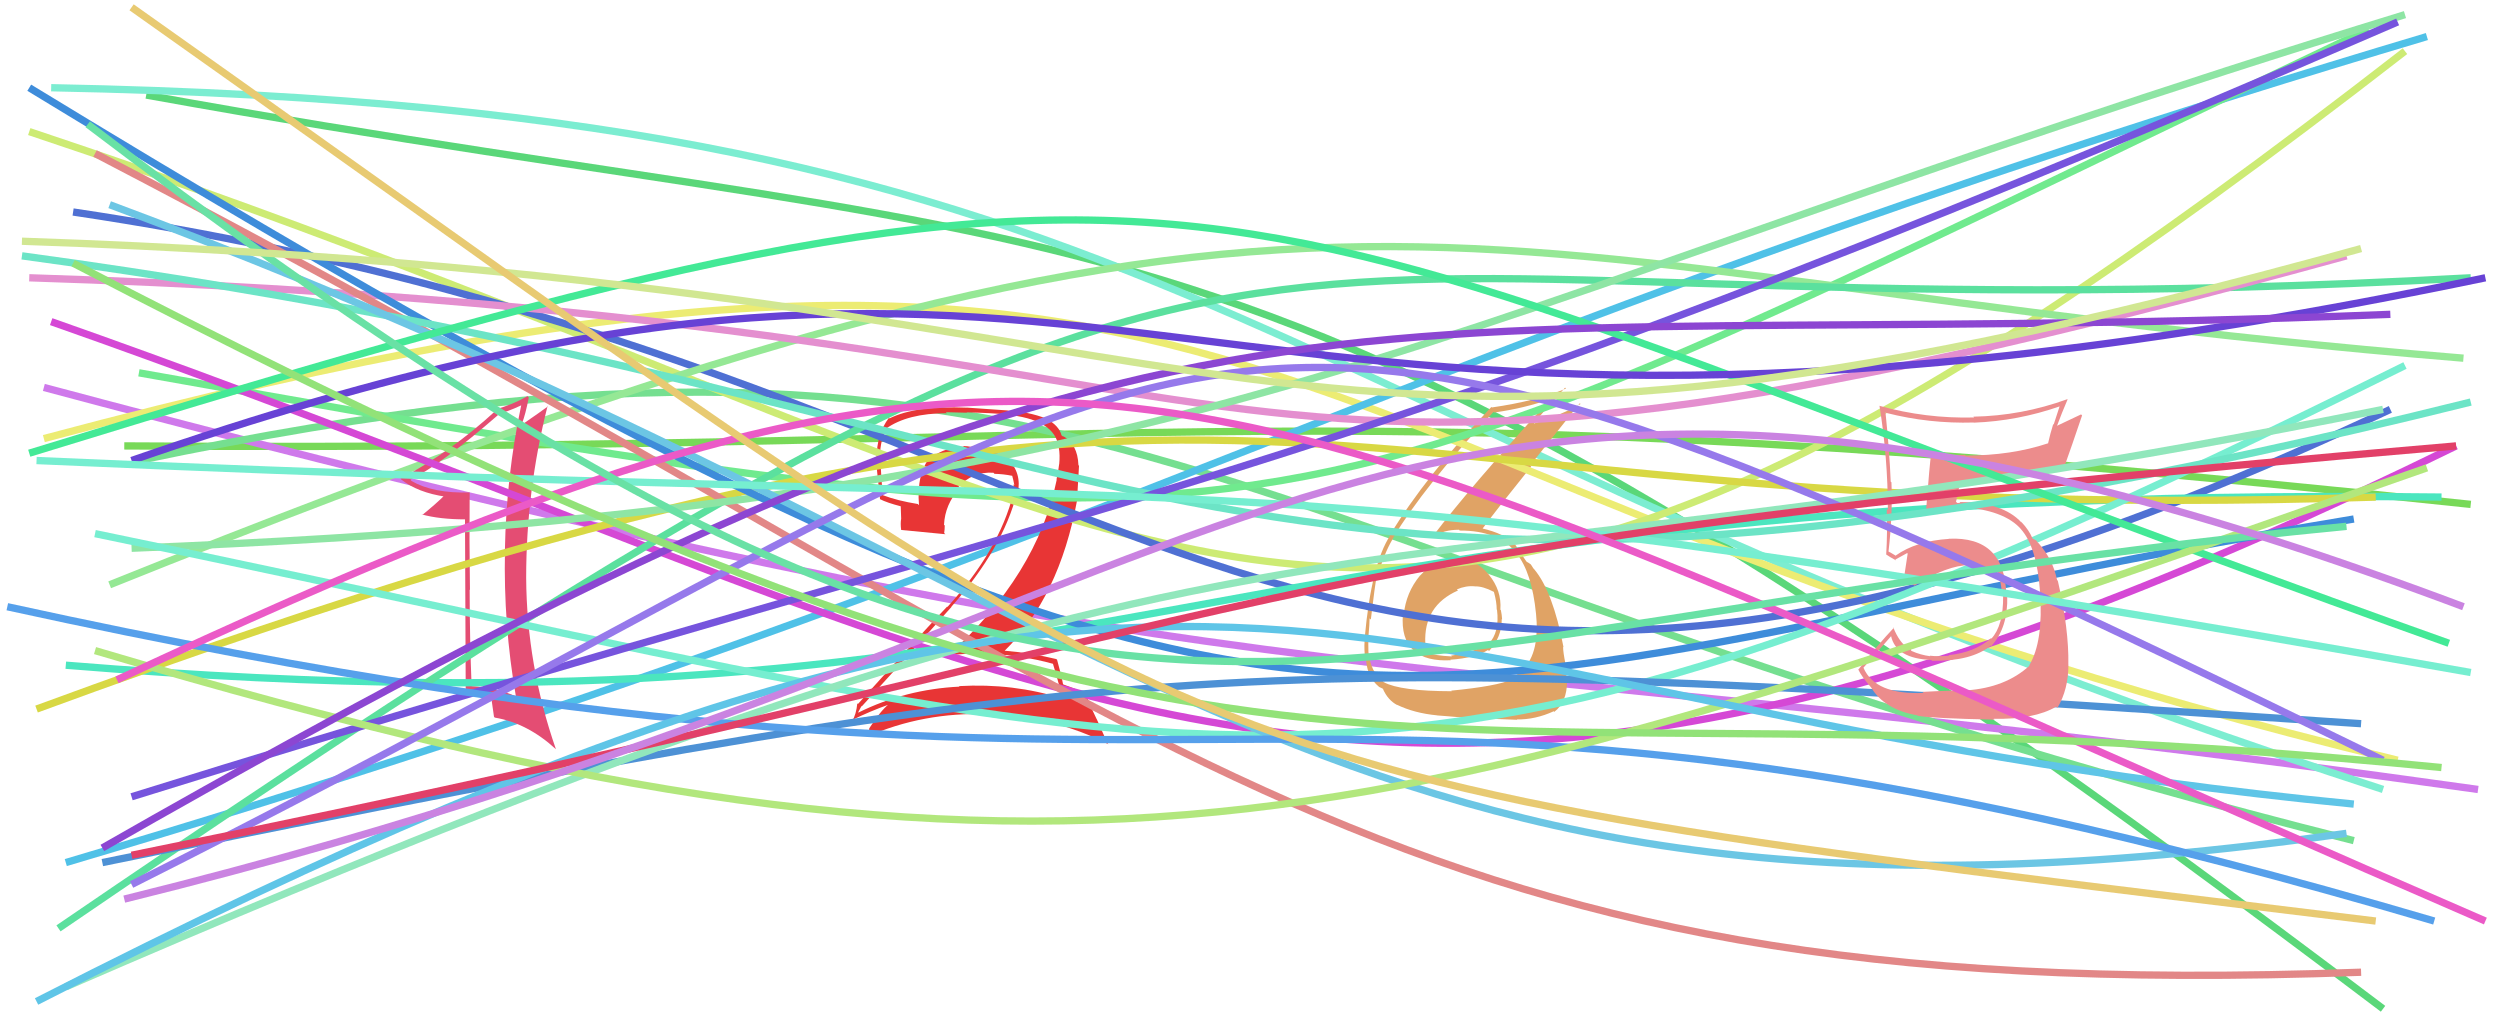 <svg xmlns="http://www.w3.org/2000/svg" width="342" height="140" viewBox="0,0,342,140"><path d="M20 13 C158 38,170 20,326 138" stroke="#5ad779" fill="none"/><path d="M17 61 C164 62,178 52,338 69" stroke="#78d958" fill="none"/><path d="M6 53 C178 99,190 87,339 108" stroke="#cf79eb" fill="none"/><path d="M19 63 C152 35,163 75,322 115" stroke="#75df90" fill="none"/><path d="M7 12 C164 15,166 56,326 108" stroke="#7cedd1" fill="none"/><path fill="#e0a365" d="M199.29 76.70L199.14 76.55L199.23 76.64Q196.27 76.44 194.28 78.73L194.37 78.82L194.27 78.72Q192.33 81.06 192.03 84.12L192.04 84.13L191.92 84.02Q191.64 87.40 193.38 88.96L193.40 88.98L193.45 89.03Q195.11 90.50 198.47 90.32L198.50 90.35L198.40 90.25Q201.78 90.02 203.56 88.92L203.51 88.87L203.70 89.06Q205.44 87.20 205.44 84.69L205.41 84.65L205.49 84.74Q205.45 84.08 205.32 83.47L205.28 83.43L205.25 83.40Q205.45 80.78 203.67 78.61L203.70 78.64L203.60 78.53Q201.81 76.35 199.12 76.53ZM198.55 94.50L198.51 94.46L198.61 94.56Q191.56 94.55 189.30 93.32L189.32 93.34L189.18 93.20Q187.51 91.96 187.20 89.21L187.29 89.29L187.20 89.20Q187.16 88.13 187.22 86.96L187.18 86.92L187.21 86.95Q187.36 85.33 187.36 84.59L187.40 84.63L187.53 84.76Q188.09 80.00 188.33 78.89L188.47 79.04L188.44 79.01Q189.22 75.93 190.56 73.66L190.42 73.52L190.54 73.64Q194.77 66.56 204.32 56.34L204.25 56.27L204.41 56.43Q208.60 55.85 212.15 54.56L212.08 54.49L212.14 54.56Q201.15 66.57 196.01 73.36L196.02 73.37L196.06 73.41Q197.51 72.47 199.59 72.47L199.72 72.60L199.69 72.58Q205.00 72.56 207.45 75.68L207.56 75.79L207.44 75.68Q209.57 78.30 210.13 83.99L210.15 84.01L210.13 83.99Q210.24 85.14 210.24 86.12L210.20 86.09L210.21 86.09Q210.19 91.09 206.64 92.80L206.73 92.89L206.80 92.96Q204.78 93.87 198.53 94.48ZM202.28 98.41L202.20 98.34L202.12 98.25Q204.36 98.35 207.54 98.47L207.39 98.32L207.48 98.42Q210.04 98.46 212.55 97.30L212.64 97.40L212.63 97.38Q214.37 96.07 214.37 93.19L214.35 93.17L214.30 93.12Q214.37 92.39 214.09 90.80L214.03 90.74L214.17 90.87Q213.83 89.22 213.83 88.49L213.81 88.47L213.89 88.55Q212.44 80.92 209.87 77.86L209.90 77.89L209.77 77.76Q209.70 77.62 209.45 77.26L209.38 77.18L209.02 76.94L208.89 76.88L208.80 76.79Q208.22 75.97 207.24 74.44L207.39 74.59L207.27 74.47Q205.87 73.00 202.69 72.27L202.62 72.20L202.78 72.36Q204.70 69.75 209.47 63.82L209.32 63.67L216.12 55.16L216.22 55.27Q213.74 56.70 209.88 57.93L209.77 57.81L209.85 57.89Q211.22 56.21 214.10 53.03L214.16 53.08L214.23 53.15Q210.33 54.83 204.09 55.74L204.04 55.69L204.02 55.67Q194.92 65.24 190.15 73.19L190.08 73.12L190.19 73.23Q187.61 77.14 186.70 87.17L186.84 87.32L186.74 87.22Q186.58 88.09 186.70 89.62L186.71 89.63L186.87 89.79Q186.86 92.48 188.64 93.95L188.62 93.93L188.66 93.97Q189.31 94.25 189.25 94.31L189.14 94.21L189.19 94.26Q189.87 95.79 191.15 96.46L191.22 96.53L191.10 96.41Q193.47 97.56 196.59 97.86L196.54 97.81L196.60 97.87Q196.58 97.85 202.21 98.34ZM201.82 80.27L201.79 80.24L201.77 80.22Q202.82 80.17 204.35 80.96L204.35 80.97L204.37 80.98Q204.75 82.35 204.75 83.39L204.76 83.39L204.79 83.42Q205.17 86.50 203.64 88.09L203.68 88.13L203.54 87.99Q201.88 89.20 198.52 89.69L198.52 89.70L198.62 89.80Q196.19 89.69 195.33 89.26L195.25 89.18L195.29 89.22Q195.03 88.53 195.03 88.04L194.94 87.95L194.98 88.00Q194.74 82.86 199.45 80.78L199.41 80.74L199.30 80.63Q200.54 80.09 201.76 80.21Z"/><path d="M6 60 C178 14,166 65,328 104" stroke="#ecec73" fill="none"/><path d="M9 118 C154 75,188 48,332 5" stroke="#4fc1e7" fill="none"/><path fill="#e83535" d="M144.08 90.78L144.06 90.75L144.02 90.72Q144.52 92.32 145.38 95.56L145.37 95.55L145.39 95.57Q138.60 93.43 131.19 93.86L131.24 93.91L131.27 93.93Q123.86 94.29 117.43 97.48L117.38 97.42L117.40 97.44Q117.88 96.45 117.94 96.58L117.86 96.49L117.94 96.58Q123.86 90.13 130.16 83.03L130.07 82.94L130.14 83.01Q137.22 74.98 139.11 67.45L139.07 67.41L139.22 67.56Q139.84 64.63 137.79 62.73L137.84 62.79L137.83 62.78Q135.75 60.85 132.88 61.09L132.99 61.21L132.92 61.14Q132.31 61.02 131.76 61.02L131.72 60.98L131.85 61.11Q129.42 61.12 127.40 62.59L127.26 62.45L127.28 62.47Q125.35 64.83 125.72 69.11L125.62 69.01L125.56 68.95Q122.78 68.50 120.82 67.76L120.83 67.77L120.75 67.69Q120.57 65.56 120.45 63.23L120.44 63.22L120.40 63.18Q120.26 60.53 121.24 58.69L121.30 58.76L121.19 58.65Q124.15 56.53 129.53 56.53L129.39 56.39L132.28 56.46L132.23 56.41Q135.93 56.50 137.46 56.69L137.46 56.69L137.47 56.70Q144.39 57.32 144.82 61.23L144.99 61.40L144.85 61.26Q145.02 62.22 144.90 63.51L144.92 63.53L144.89 63.50Q144.78 64.49 144.53 65.59L144.56 65.62L144.56 65.62Q141.90 78.63 129.73 89.64L129.86 89.77L129.75 89.66Q131.99 89.39 134.19 89.39L134.21 89.41L134.20 89.40Q139.55 89.54 144.13 90.83ZM143.19 57.34L143.11 57.26L143.11 57.25Q140.63 56.30 137.88 56.18L137.85 56.15L132.25 55.76L132.26 55.77Q125.23 55.46 121.68 57.24L121.66 57.22L121.60 57.16Q119.92 59.39 119.92 62.70L119.88 62.66L119.81 62.59Q119.90 63.79 120.39 68.31L120.35 68.27L120.37 68.28Q121.35 68.78 123.25 69.27L123.22 69.24L123.28 70.95L123.28 70.95Q123.16 71.63 123.28 72.49L123.18 72.38L123.29 72.50Q125.34 72.71 129.32 73.08L129.16 72.92L129.16 72.92Q129.24 72.44 129.24 71.89L129.19 71.84L129.14 71.79Q129.28 69.00 131.24 66.83L131.06 66.65L131.07 66.66Q133.03 64.49 135.90 64.67L135.90 64.67L136.05 64.82Q137.23 64.84 138.46 65.09L138.37 65.00L138.47 65.09Q138.64 65.69 138.76 66.37L138.75 66.36L138.65 66.25Q138.71 66.93 138.59 67.48L138.72 67.61L138.62 67.52Q136.70 75.26 129.61 83.03L129.53 82.96L129.56 82.99Q126.12 86.58 117.37 96.30L117.33 96.27L117.28 96.22Q117.13 97.73 116.58 98.64L116.48 98.54L116.48 98.54Q119.15 97.24 121.60 96.38L121.61 96.39L121.57 96.34Q120.42 97.28 118.89 99.67L118.87 99.65L118.93 99.71Q118.73 100.24 118.55 100.79L118.43 100.68L118.56 100.80Q126.29 97.39 135.10 97.70L135.03 97.63L135.04 97.65Q144.30 98.03 151.64 101.82L151.51 101.69L150.04 98.39L150.02 98.37Q148.99 96.24 148.56 94.95L148.59 94.98L148.52 94.91Q147.44 94.32 145.48 93.64L145.31 93.47L145.42 93.58Q145.22 92.47 144.61 90.26L144.49 90.15L144.51 90.16Q141.03 89.32 137.36 89.01L137.41 89.06L137.40 89.06Q144.91 81.69 147.35 68.41L147.34 68.40L147.61 63.72L147.53 63.63Q147.42 60.77 145.46 59.67L145.54 59.75L145.40 59.67L145.48 59.74Q145.46 59.67 145.34 59.67L145.32 59.65L145.21 59.54Q144.90 58.25 143.13 57.27Z"/><path d="M19 51 C182 80,171 77,324 4" stroke="#70ea8e" fill="none"/><path d="M4 18 C175 75,181 122,329 7" stroke="#cdeb74" fill="none"/><path d="M10 29 C164 52,174 128,327 56" stroke="#4f70d3" fill="none"/><path d="M15 80 C189 10,191 37,337 49" stroke="#95e895" fill="none"/><path fill="#e44d73" d="M64.25 67.38L64.36 67.50L64.24 67.37Q59.24 67.51 56.30 65.80L56.22 65.71L56.14 65.63Q60.31 63.57 68.14 56.77L68.13 56.76L68.00 56.63Q69.25 56.42 71.33 55.44L71.27 55.37L71.31 55.41Q69.26 65.05 69.07 75.26L68.98 75.18L69.08 75.27Q68.86 85.45 70.57 95.24L70.53 95.20L70.60 95.27Q67.84 94.03 64.41 93.85L64.49 93.93L64.52 93.96Q64.25 87.20 64.25 80.66L64.19 80.60L64.29 80.70Q64.19 73.99 64.25 67.38ZM63.61 70.96L63.71 94.50L63.64 94.43Q65.62 94.45 67.15 94.75L67.26 94.87L67.10 94.70Q67.27 95.85 67.58 98.06L67.55 98.03L67.69 98.17Q72.16 98.91 76.08 102.52L76.07 102.51L76.05 102.49Q72.05 91.02 71.98 79.03L72.09 79.13L71.98 79.03Q71.98 67.15 74.91 55.53L74.79 55.41L74.97 55.58Q74.09 56.24 71.52 58.01L71.38 57.87L71.41 57.90Q71.86 56.82 72.34 54.37L72.23 54.26L72.17 54.19Q70.02 55.41 67.70 56.02L67.78 56.11L67.84 56.16Q61.69 61.82 54.77 65.49L54.76 65.48L54.88 65.59Q57.17 67.40 60.97 67.95L60.97 67.96L60.79 67.78Q59.85 68.74 57.77 70.45L57.77 70.45L57.69 70.37Q60.15 71.05 63.70 71.05L63.74 71.10Z"/><path d="M7 44 C152 95,185 135,336 61" stroke="#d548d5" fill="none"/><path d="M9 91 C156 103,160 66,334 68" stroke="#4be6bf" fill="none"/><path d="M8 127 C188 4,155 48,338 38" stroke="#5be09e" fill="none"/><path d="M4 38 C192 44,154 81,321 35" stroke="#e48fcf" fill="none"/><path d="M5 97 C179 33,171 73,325 68" stroke="#d8d844" fill="none"/><path d="M13 21 C163 99,186 138,323 133" stroke="#e28787" fill="none"/><path d="M18 75 C169 69,192 44,329 2" stroke="#8ee5a4" fill="none"/><path d="M4 12 C186 123,183 94,322 71" stroke="#3e8cda" fill="none"/><path d="M13 73 C173 106,186 121,329 50" stroke="#76eed0" fill="none"/><path d="M14 118 C161 88,172 89,323 99" stroke="#4d91d5" fill="none"/><path fill="#ec8c8c" d="M263.01 94.66L263.02 94.67L263.14 94.79Q256.51 95.07 254.92 91.34L254.88 91.30L254.92 91.34Q256.21 89.88 258.72 87.01L258.73 87.01L258.69 86.98Q259.36 90.10 264.20 90.28L264.23 90.32L264.32 90.40Q269.71 90.47 272.34 88.32L272.30 88.29L272.40 88.39Q274.72 85.87 274.59 81.53L274.56 81.50L274.46 81.39Q274.29 73.33 266.58 73.70L266.54 73.66L266.61 73.72Q262.12 74.00 259.30 76.02L259.24 75.96L258.64 75.60L258.39 75.48L258.35 75.44Q258.93 70.39 258.75 65.98L258.70 65.94L258.65 65.89Q258.48 61.69 257.93 56.36L258.00 56.43L258.06 56.49Q263.90 57.98 270.01 57.80L270.07 57.85L270.04 57.82Q276.05 57.59 281.80 55.58L281.77 55.54L280.94 58.08L280.88 58.02Q280.47 59.32 280.17 60.67L280.11 60.62L280.15 60.65Q275.15 62.32 268.91 62.32L268.91 62.32L268.81 62.22Q266.57 62.30 264.18 62.06L264.08 61.96L264.19 62.06Q264.00 63.10 263.45 70.26L263.51 70.32L263.57 70.38Q264.83 69.56 268.14 69.32L268.20 69.38L268.17 69.35Q274.17 69.73 276.50 72.42L276.46 72.38L276.44 72.36Q278.65 74.82 279.08 81.00L279.08 81.00L279.08 80.99Q279.55 87.77 277.60 91.01L277.49 90.90L277.64 91.06Q274.35 94.07 269.03 94.44L268.92 94.33L269.08 94.49Q267.28 94.41 263.00 94.65ZM272.71 98.31L272.83 98.43L272.74 98.33Q278.24 98.45 281.30 96.67L281.30 96.68L281.46 96.83Q282.96 94.30 282.96 90.94L283.04 91.01L282.95 90.93Q283.04 86.06 281.51 79.45L281.46 79.40L281.41 79.35Q280.85 76.58 278.89 74.32L278.78 74.21L278.89 74.39L278.57 73.94L278.07 73.68L278.05 73.66Q277.57 72.51 276.53 71.41L276.47 71.35L276.56 71.50L276.54 71.48Q273.98 68.68 268.04 68.68L268.17 68.80L267.74 68.80L267.58 68.64Q267.81 67.83 268.12 66.06L268.18 66.12L268.04 65.98Q276.12 66.23 282.61 63.60L282.55 63.54L282.52 63.51Q283.30 61.36 284.83 56.83L284.69 56.69L281.37 58.26L281.39 58.28Q282.05 56.49 282.84 54.66L282.91 54.72L282.80 54.61Q276.56 56.88 269.95 57.00L269.97 57.02L270.06 57.11Q263.44 57.28 257.08 55.51L257.03 55.46L257.12 55.55Q258.26 62.68 258.26 69.78L258.08 69.60L258.10 69.62Q258.22 72.80 258.03 75.86L258.07 75.90L258.01 75.84Q258.48 76.18 259.39 76.67L259.37 76.64L259.28 76.55Q259.86 76.21 260.90 75.66L260.87 75.63L260.97 75.73Q260.80 76.85 260.43 79.29L260.44 79.30L260.41 79.27Q261.25 79.74 261.92 80.11L261.85 80.04L261.92 80.11Q266.40 77.31 269.40 77.31L269.21 77.12L269.30 77.21Q271.51 77.28 273.40 78.32L273.42 78.34L273.25 78.16Q273.81 79.83 273.88 81.36L273.92 81.40L274.03 81.52Q274.07 85.59 272.42 87.37L272.53 87.47L272.36 87.31Q270.15 89.26 266.54 89.63L266.54 89.62L266.63 89.71Q265.08 89.82 263.98 89.70L264.03 89.74L264.05 89.77Q262.72 89.60 261.50 89.05L261.43 88.98L261.44 88.69L261.20 88.81L261.08 88.70Q259.85 87.95 258.99 85.81L259.07 85.88L259.07 85.89Q256.93 88.15 254.24 91.58L254.21 91.55L254.18 91.52Q254.61 92.50 255.96 94.03L255.98 94.05L255.96 94.03Q257.77 97.07 262.30 97.86L262.28 97.85L262.35 97.92Q264.23 98.27 272.86 98.45Z"/><path d="M3 35 C165 57,165 98,338 55" stroke="#6ce4c6" fill="none"/><path d="M18 109 C156 66,178 68,328 3" stroke="#7654dd" fill="none"/><path d="M15 28 C160 82,180 134,321 114" stroke="#6cc6e4" fill="none"/><path d="M9 135 C184 59,177 86,326 56" stroke="#91e7bc" fill="none"/><path d="M1 83 C179 122,170 78,333 126" stroke="#56a0eb" fill="none"/><path d="M4 62 C176 9,158 25,335 88" stroke="#43e996" fill="none"/><path d="M13 89 C151 130,189 114,332 64" stroke="#b2e77d" fill="none"/><path d="M5 137 C173 51,178 96,322 110" stroke="#5fc5e7" fill="none"/><path d="M18 121 C179 40,156 21,326 104" stroke="#9679eb" fill="none"/><path d="M18 63 C162 13,153 77,340 38" stroke="#6742d5" fill="none"/><path d="M14 116 C168 28,176 49,327 43" stroke="#8c46d2" fill="none"/><path d="M5 63 C187 71,162 61,338 92" stroke="#76eed0" fill="none"/><path d="M18 117 C186 83,160 76,336 61" stroke="#e24068" fill="none"/><path d="M16 93 C151 30,160 48,340 126" stroke="#eb5ac7" fill="none"/><path d="M12 17 C153 124,167 87,321 72" stroke="#69e1a5" fill="none"/><path d="M17 123 C179 83,188 27,337 83" stroke="#ca83e1" fill="none"/><path d="M3 33 C180 39,168 77,323 34" stroke="#d1e792" fill="none"/><path d="M10 36 C181 125,182 90,334 105" stroke="#92e278" fill="none"/><path d="M18 1 C172 110,153 105,325 126" stroke="#e8ca72" fill="none"/></svg>